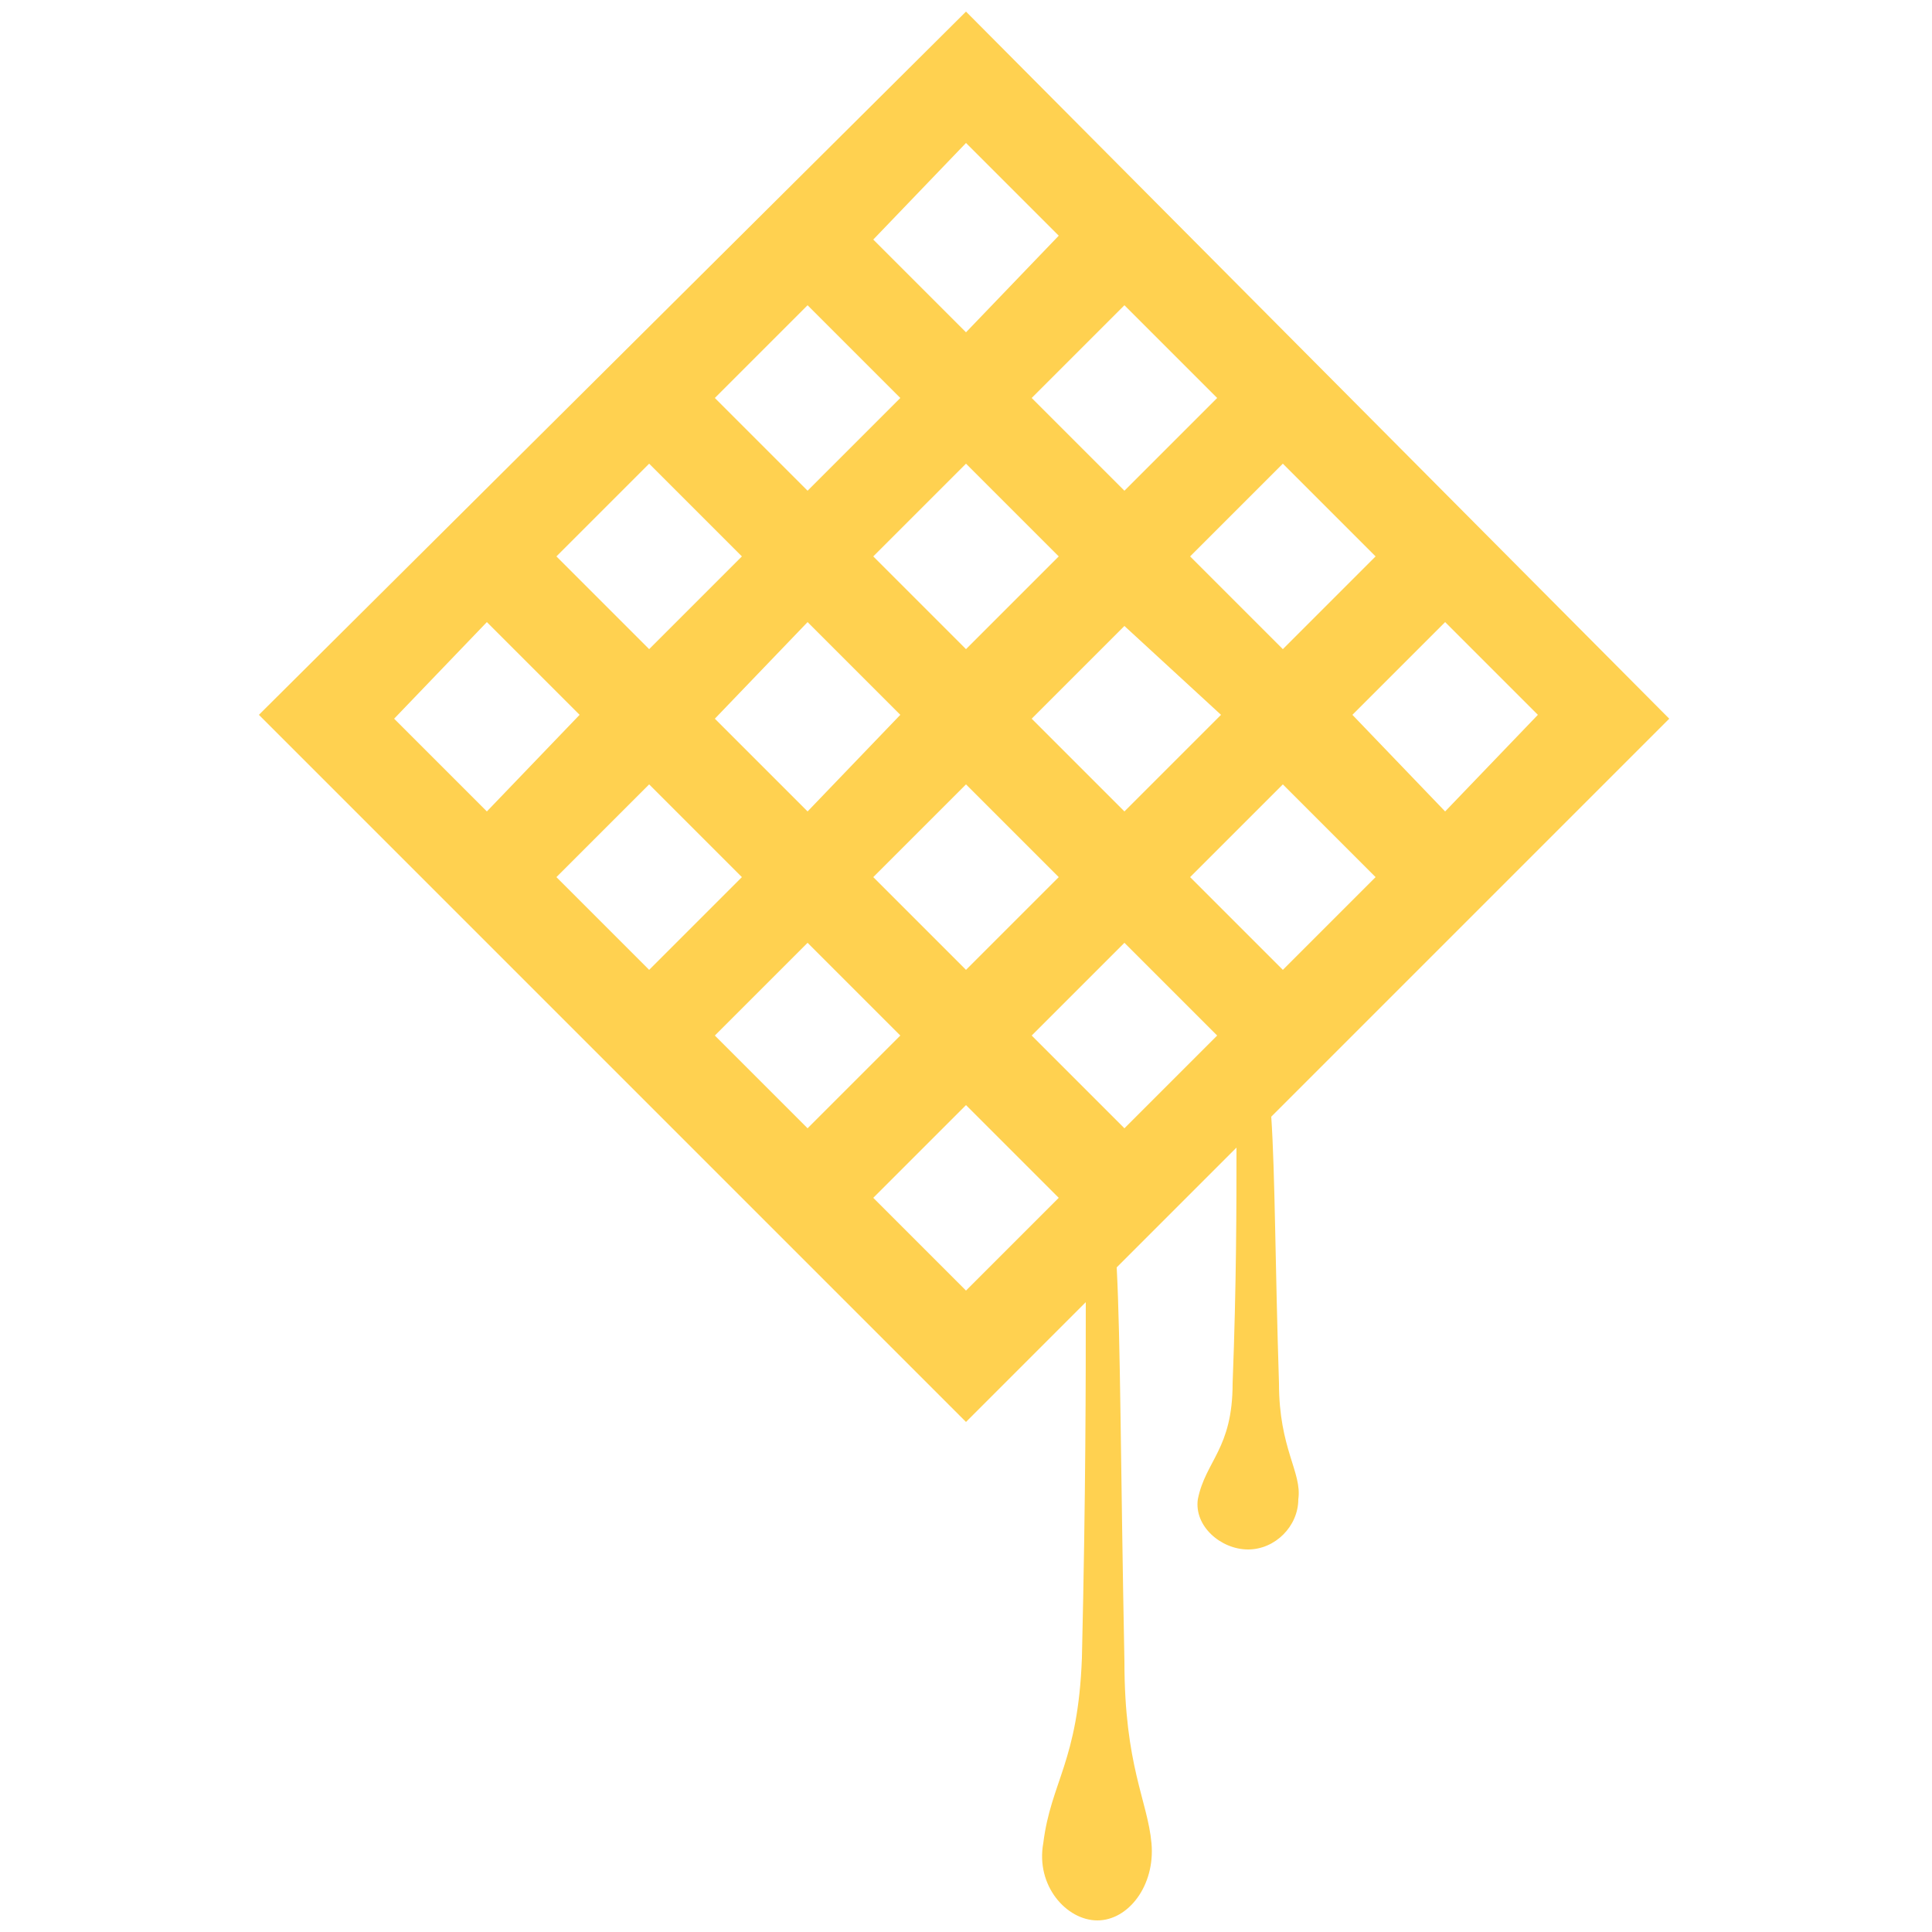 <?xml version="1.0" encoding="utf-8"?>
<!-- Generator: Adobe Illustrator 17.1.0, SVG Export Plug-In . SVG Version: 6.00 Build 0)  -->
<!DOCTYPE svg PUBLIC "-//W3C//DTD SVG 1.1//EN" "http://www.w3.org/Graphics/SVG/1.1/DTD/svg11.dtd">
<svg version="1.1" id="Calque_1" xmlns="http://www.w3.org/2000/svg" xmlns:xlink="http://www.w3.org/1999/xlink" x="0px" y="0px"
   viewBox="0 0 50 50" enable-background="new 0 0 50 50" xml:space="preserve">
<g>
  <path fill="#FFD150" d="M33.1,35.8c-0.1-3.1-0.1-5.4-0.2-6.9l10.3-10.3L25,0.3L6.7,18.5L25,36.8l3.1-3.1c0,2,0,4.9-0.1,9.2
    c-0.1,2.7-0.8,3.2-1,4.8c-0.2,1.1,0.6,2,1.4,2s1.5-0.9,1.4-2c-0.1-1.1-0.7-2-0.7-4.7c-0.1-5.1-0.1-8.3-0.2-10.2l3.1-3.1
    c0,1.5,0,3.5-0.1,6.1c0,1.7-0.7,2-0.9,3c-0.1,0.7,0.6,1.3,1.3,1.3c0.7,0,1.3-0.6,1.3-1.3C33.7,38.1,33.1,37.5,33.1,35.8L33.1,35.8z
     M30.8,14.4l2.4-2.4l2.4,2.4l-2.4,2.4L30.8,14.4L30.8,14.4z M31.6,18.5L29.1,21l-2.4-2.4l2.4-2.4L31.6,18.5L31.6,18.5z M29.1,12.7
    l-2.4-2.4l2.4-2.4l2.4,2.4L29.1,12.7L29.1,12.7z M27.4,14.4L25,16.8l-2.4-2.4L25,12L27.4,14.4L27.4,14.4z M20.9,12.7l-2.4-2.4
    l2.4-2.4l2.4,2.4L20.9,12.7L20.9,12.7z M19.2,14.4l-2.4,2.4l-2.4-2.4l2.4-2.4L19.2,14.4L19.2,14.4z M20.9,16.1l2.4,2.4L20.9,21
    l-2.4-2.4L20.9,16.1L20.9,16.1z M19.2,22.7l-2.4,2.4l-2.4-2.4l2.4-2.4L19.2,22.7L19.2,22.7z M20.9,24.4l2.4,2.4l-2.4,2.4l-2.4-2.4
    L20.9,24.4L20.9,24.4z M22.6,22.7l2.4-2.4l2.4,2.4L25,25.1L22.6,22.7L22.6,22.7z M29.1,24.4l2.4,2.4l-2.4,2.4l-2.4-2.4L29.1,24.4
    L29.1,24.4z M30.8,22.7l2.4-2.4l2.4,2.4l-2.4,2.4L30.8,22.7L30.8,22.7z M37.4,21L35,18.5l2.4-2.4l2.4,2.4L37.4,21L37.4,21z
     M27.4,6.1L25,8.6l-2.4-2.4L25,3.7L27.4,6.1L27.4,6.1z M12.6,16.1l2.4,2.4L12.6,21l-2.4-2.4L12.6,16.1L12.6,16.1z M22.6,31l2.4-2.4
    l2.4,2.4L25,33.4L22.6,31L22.6,31z"/>
</g>
</svg>
